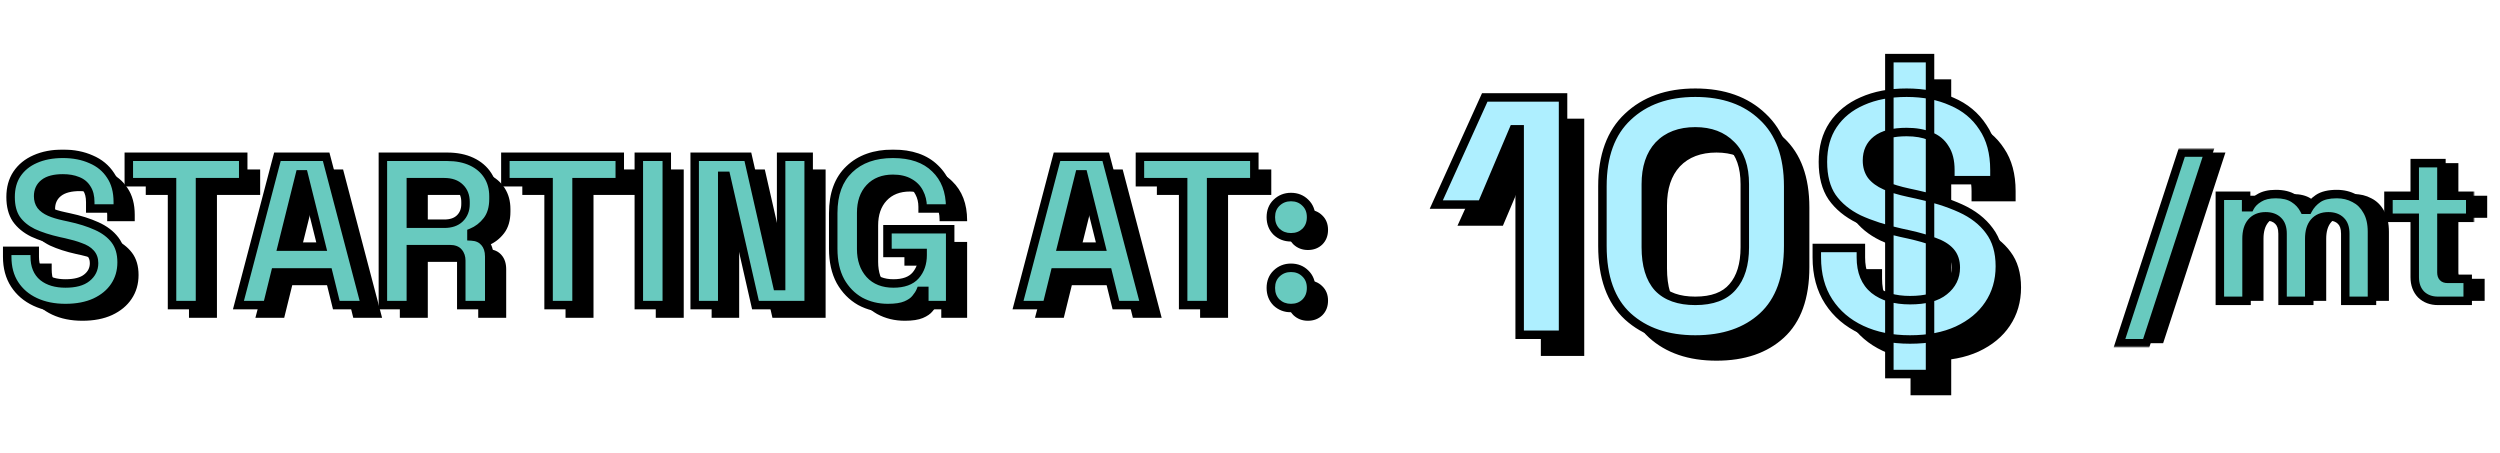 <svg width="472" height="85.6" viewBox="0 0 590 107" fill="none" xmlns="http://www.w3.org/2000/svg">
<path d="M363.64 84V35.52H362.2L354.68 53.28H343.96L355.4 28H373.88V84H363.64ZM405.092 85.12C398.479 85.12 393.172 83.307 389.172 79.68C385.172 76 383.172 70.453 383.172 63.04V48.96C383.172 41.76 385.172 36.293 389.172 32.56C393.172 28.773 398.479 26.88 405.092 26.88C411.759 26.88 417.065 28.773 421.012 32.56C425.012 36.293 427.012 41.76 427.012 48.96V63.04C427.012 70.453 425.012 76 421.012 79.68C417.065 83.307 411.759 85.12 405.092 85.12ZM405.092 76C409.092 76 412.025 74.907 413.892 72.72C415.812 70.533 416.772 67.413 416.772 63.36V48.48C416.772 44.373 415.705 41.28 413.572 39.2C411.492 37.067 408.665 36 405.092 36C401.412 36 398.532 37.093 396.452 39.28C394.425 41.467 393.412 44.533 393.412 48.48V63.36C393.412 67.573 394.372 70.747 396.292 72.88C398.265 74.96 401.199 76 405.092 76ZM455.767 85.12C451.447 85.12 447.634 84.347 444.327 82.8C441.02 81.253 438.434 79.04 436.567 76.16C434.7 73.28 433.767 69.813 433.767 65.76V63.52H444.167V65.76C444.167 69.12 445.207 71.653 447.287 73.36C449.367 75.013 452.194 75.84 455.767 75.84C459.394 75.84 462.087 75.12 463.847 73.68C465.66 72.24 466.567 70.4 466.567 68.16C466.567 66.613 466.14 65.36 465.287 64.4C464.434 63.44 463.18 62.667 461.527 62.08C459.874 61.44 457.847 60.853 455.447 60.32L453.607 59.92C449.767 59.067 446.46 58 443.687 56.72C440.967 55.387 438.86 53.653 437.367 51.52C435.927 49.387 435.207 46.613 435.207 43.2C435.207 39.787 436.007 36.88 437.607 34.48C439.26 32.027 441.554 30.16 444.487 28.88C447.474 27.547 450.967 26.88 454.967 26.88C458.967 26.88 462.514 27.573 465.607 28.96C468.754 30.293 471.207 32.32 472.967 35.04C474.78 37.707 475.687 41.067 475.687 45.12V47.52H465.287V45.12C465.287 42.987 464.86 41.28 464.007 40C463.207 38.667 462.034 37.707 460.487 37.12C458.94 36.48 457.1 36.16 454.967 36.16C451.767 36.16 449.394 36.773 447.847 38C446.354 39.173 445.607 40.8 445.607 42.88C445.607 44.267 445.954 45.44 446.647 46.4C447.394 47.36 448.487 48.16 449.927 48.8C451.367 49.44 453.207 50 455.447 50.48L457.287 50.88C461.287 51.733 464.754 52.827 467.687 54.16C470.62 55.493 472.887 57.253 474.487 59.44C476.14 61.627 476.967 64.427 476.967 67.84C476.967 71.253 476.087 74.267 474.327 76.88C472.62 79.44 470.167 81.467 466.967 82.96C463.82 84.4 460.087 85.12 455.767 85.12ZM450.887 93.28V18.72H460.487V93.28H450.887Z" fill="black"/>
<mask id="path-2-outside-1_52_8" maskUnits="userSpaceOnUse" x="337" y="12" width="136" height="78" fill="black">
<rect fill="white" x="337" y="12" width="136" height="78"/>
<path d="M358.64 79V30.52H357.2L349.68 48.28H338.96L350.4 23H368.88V79H358.64ZM400.092 80.12C393.479 80.12 388.172 78.307 384.172 74.68C380.172 71 378.172 65.453 378.172 58.04V43.96C378.172 36.76 380.172 31.293 384.172 27.56C388.172 23.773 393.479 21.88 400.092 21.88C406.759 21.88 412.065 23.773 416.012 27.56C420.012 31.293 422.012 36.76 422.012 43.96V58.04C422.012 65.453 420.012 71 416.012 74.68C412.065 78.307 406.759 80.12 400.092 80.12ZM400.092 71C404.092 71 407.025 69.907 408.892 67.72C410.812 65.533 411.772 62.413 411.772 58.36V43.48C411.772 39.373 410.705 36.28 408.572 34.2C406.492 32.067 403.665 31 400.092 31C396.412 31 393.532 32.093 391.452 34.28C389.425 36.467 388.412 39.533 388.412 43.48V58.36C388.412 62.573 389.372 65.747 391.292 67.88C393.265 69.96 396.199 71 400.092 71ZM450.767 80.12C446.447 80.12 442.634 79.347 439.327 77.8C436.02 76.253 433.434 74.04 431.567 71.16C429.7 68.28 428.767 64.813 428.767 60.76V58.52H439.167V60.76C439.167 64.12 440.207 66.653 442.287 68.36C444.367 70.013 447.194 70.84 450.767 70.84C454.394 70.84 457.087 70.12 458.847 68.68C460.66 67.24 461.567 65.4 461.567 63.16C461.567 61.613 461.14 60.36 460.287 59.4C459.434 58.44 458.18 57.667 456.527 57.08C454.874 56.44 452.847 55.853 450.447 55.32L448.607 54.92C444.767 54.067 441.46 53 438.687 51.72C435.967 50.387 433.86 48.653 432.367 46.52C430.927 44.387 430.207 41.613 430.207 38.2C430.207 34.787 431.007 31.88 432.607 29.48C434.26 27.027 436.554 25.16 439.487 23.88C442.474 22.547 445.967 21.88 449.967 21.88C453.967 21.88 457.514 22.573 460.607 23.96C463.754 25.293 466.207 27.32 467.967 30.04C469.78 32.707 470.687 36.067 470.687 40.12V42.52H460.287V40.12C460.287 37.987 459.86 36.28 459.007 35C458.207 33.667 457.034 32.707 455.487 32.12C453.94 31.48 452.1 31.16 449.967 31.16C446.767 31.16 444.394 31.773 442.847 33C441.354 34.173 440.607 35.8 440.607 37.88C440.607 39.267 440.954 40.44 441.647 41.4C442.394 42.36 443.487 43.16 444.927 43.8C446.367 44.44 448.207 45 450.447 45.48L452.287 45.88C456.287 46.733 459.754 47.827 462.687 49.16C465.62 50.493 467.887 52.253 469.487 54.44C471.14 56.627 471.967 59.427 471.967 62.84C471.967 66.253 471.087 69.267 469.327 71.88C467.62 74.44 465.167 76.467 461.967 77.96C458.82 79.4 455.087 80.12 450.767 80.12ZM445.887 88.28V13.72H455.487V88.28H445.887Z"/>
</mask>
<path d="M358.64 79V30.52H357.2L349.68 48.28H338.96L350.4 23H368.88V79H358.64ZM400.092 80.12C393.479 80.12 388.172 78.307 384.172 74.68C380.172 71 378.172 65.453 378.172 58.04V43.96C378.172 36.76 380.172 31.293 384.172 27.56C388.172 23.773 393.479 21.88 400.092 21.88C406.759 21.88 412.065 23.773 416.012 27.56C420.012 31.293 422.012 36.76 422.012 43.96V58.04C422.012 65.453 420.012 71 416.012 74.68C412.065 78.307 406.759 80.12 400.092 80.12ZM400.092 71C404.092 71 407.025 69.907 408.892 67.72C410.812 65.533 411.772 62.413 411.772 58.36V43.48C411.772 39.373 410.705 36.28 408.572 34.2C406.492 32.067 403.665 31 400.092 31C396.412 31 393.532 32.093 391.452 34.28C389.425 36.467 388.412 39.533 388.412 43.48V58.36C388.412 62.573 389.372 65.747 391.292 67.88C393.265 69.96 396.199 71 400.092 71ZM450.767 80.12C446.447 80.12 442.634 79.347 439.327 77.8C436.02 76.253 433.434 74.04 431.567 71.16C429.7 68.28 428.767 64.813 428.767 60.76V58.52H439.167V60.76C439.167 64.12 440.207 66.653 442.287 68.36C444.367 70.013 447.194 70.84 450.767 70.84C454.394 70.84 457.087 70.12 458.847 68.68C460.66 67.24 461.567 65.4 461.567 63.16C461.567 61.613 461.14 60.36 460.287 59.4C459.434 58.44 458.18 57.667 456.527 57.08C454.874 56.44 452.847 55.853 450.447 55.32L448.607 54.92C444.767 54.067 441.46 53 438.687 51.72C435.967 50.387 433.86 48.653 432.367 46.52C430.927 44.387 430.207 41.613 430.207 38.2C430.207 34.787 431.007 31.88 432.607 29.48C434.26 27.027 436.554 25.16 439.487 23.88C442.474 22.547 445.967 21.88 449.967 21.88C453.967 21.88 457.514 22.573 460.607 23.96C463.754 25.293 466.207 27.32 467.967 30.04C469.78 32.707 470.687 36.067 470.687 40.12V42.52H460.287V40.12C460.287 37.987 459.86 36.28 459.007 35C458.207 33.667 457.034 32.707 455.487 32.12C453.94 31.48 452.1 31.16 449.967 31.16C446.767 31.16 444.394 31.773 442.847 33C441.354 34.173 440.607 35.8 440.607 37.88C440.607 39.267 440.954 40.44 441.647 41.4C442.394 42.36 443.487 43.16 444.927 43.8C446.367 44.44 448.207 45 450.447 45.48L452.287 45.88C456.287 46.733 459.754 47.827 462.687 49.16C465.62 50.493 467.887 52.253 469.487 54.44C471.14 56.627 471.967 59.427 471.967 62.84C471.967 66.253 471.087 69.267 469.327 71.88C467.62 74.44 465.167 76.467 461.967 77.96C458.82 79.4 455.087 80.12 450.767 80.12ZM445.887 88.28V13.72H455.487V88.28H445.887Z" fill="#AEEFFF"/>
<path d="M358.64 79H357.64V80H358.64V79ZM358.64 30.52H359.64V29.52H358.64V30.52ZM357.2 30.52V29.52H356.537L356.279 30.13L357.2 30.52ZM349.68 48.28V49.28H350.343L350.601 48.67L349.68 48.28ZM338.96 48.28L338.049 47.868L337.41 49.28H338.96V48.28ZM350.4 23V22H349.755L349.489 22.588L350.4 23ZM368.88 23H369.88V22H368.88V23ZM368.88 79V80H369.88V79H368.88ZM359.64 79V30.52H357.64V79H359.64ZM358.64 29.52H357.2V31.52H358.64V29.52ZM356.279 30.13L348.759 47.89L350.601 48.67L358.121 30.91L356.279 30.13ZM349.68 47.28H338.96V49.28H349.68V47.28ZM339.871 48.692L351.311 23.412L349.489 22.588L338.049 47.868L339.871 48.692ZM350.4 24H368.88V22H350.4V24ZM367.88 23V79H369.88V23H367.88ZM368.88 78H358.64V80H368.88V78ZM384.172 74.68L383.495 75.416L383.5 75.421L384.172 74.68ZM384.172 27.56L384.854 28.291L384.859 28.286L384.172 27.56ZM416.012 27.56L415.319 28.282L415.33 28.291L416.012 27.56ZM416.012 74.68L416.689 75.416L416.689 75.416L416.012 74.68ZM408.892 67.72L408.14 67.06L408.131 67.071L408.892 67.72ZM408.572 34.2L407.856 34.898L407.865 34.907L407.874 34.916L408.572 34.2ZM391.452 34.28L390.727 33.591L390.718 33.6L391.452 34.28ZM391.292 67.88L390.549 68.549L390.557 68.559L390.566 68.568L391.292 67.88ZM400.092 79.12C393.668 79.12 388.62 77.364 384.844 73.939L383.5 75.421C387.723 79.25 393.289 81.12 400.092 81.12V79.12ZM384.849 73.944C381.121 70.515 379.172 65.279 379.172 58.04H377.172C377.172 65.627 379.222 71.485 383.495 75.416L384.849 73.944ZM379.172 58.04V43.96H377.172V58.04H379.172ZM379.172 43.96C379.172 36.945 381.115 31.781 384.854 28.291L383.49 26.829C379.228 30.806 377.172 36.575 377.172 43.96H379.172ZM384.859 28.286C388.638 24.709 393.68 22.88 400.092 22.88V20.88C393.277 20.88 387.706 22.837 383.484 26.834L384.859 28.286ZM400.092 22.88C406.56 22.88 411.598 24.711 415.32 28.282L416.704 26.838C412.532 22.836 406.957 20.88 400.092 20.88V22.88ZM415.33 28.291C419.068 31.781 421.012 36.945 421.012 43.96H423.012C423.012 36.575 420.955 30.806 416.694 26.829L415.33 28.291ZM421.012 43.96V58.04H423.012V43.96H421.012ZM421.012 58.04C421.012 65.279 419.062 70.515 415.335 73.944L416.689 75.416C420.961 71.485 423.012 65.627 423.012 58.04H421.012ZM415.335 73.944C411.615 77.362 406.572 79.12 400.092 79.12V81.12C406.945 81.12 412.515 79.251 416.689 75.416L415.335 73.944ZM400.092 72C404.265 72 407.53 70.856 409.652 68.369L408.131 67.071C406.521 68.958 403.919 70 400.092 70V72ZM409.643 68.38C411.777 65.95 412.772 62.561 412.772 58.36H410.772C410.772 62.266 409.847 65.117 408.14 67.06L409.643 68.38ZM412.772 58.36V43.48H410.772V58.36H412.772ZM412.772 43.48C412.772 39.208 411.66 35.814 409.27 33.484L407.874 34.916C409.75 36.746 410.772 39.538 410.772 43.48H412.772ZM409.288 33.502C406.983 31.138 403.877 30 400.092 30V32C403.453 32 406.001 32.996 407.856 34.898L409.288 33.502ZM400.092 30C396.202 30 393.036 31.163 390.727 33.591L392.176 34.969C394.027 33.023 396.621 32 400.092 32V30ZM390.718 33.6C388.471 36.025 387.412 39.365 387.412 43.48H389.412C389.412 39.702 390.379 36.908 392.185 34.96L390.718 33.6ZM387.412 43.48V58.36H389.412V43.48H387.412ZM387.412 58.36C387.412 62.707 388.401 66.162 390.549 68.549L392.035 67.211C390.343 65.331 389.412 62.44 389.412 58.36H387.412ZM390.566 68.568C392.789 70.911 396.026 72 400.092 72V70C396.371 70 393.742 69.009 392.017 67.192L390.566 68.568ZM439.327 77.8L438.903 78.706L438.903 78.706L439.327 77.8ZM431.567 71.16L432.406 70.616L432.406 70.616L431.567 71.16ZM428.767 58.52V57.52H427.767V58.52H428.767ZM439.167 58.52H440.167V57.52H439.167V58.52ZM442.287 68.36L441.653 69.133L441.659 69.138L441.665 69.143L442.287 68.36ZM458.847 68.68L458.225 67.897L458.219 67.901L458.214 67.906L458.847 68.68ZM460.287 59.4L459.539 60.064L459.539 60.064L460.287 59.4ZM456.527 57.08L456.166 58.013L456.179 58.018L456.192 58.022L456.527 57.08ZM450.447 55.32L450.664 54.344L450.659 54.343L450.447 55.32ZM448.607 54.92L448.39 55.896L448.394 55.897L448.607 54.92ZM438.687 51.72L438.247 52.618L438.257 52.623L438.268 52.628L438.687 51.72ZM432.367 46.52L431.538 47.08L431.543 47.087L431.548 47.093L432.367 46.52ZM432.607 29.48L431.778 28.921L431.775 28.925L432.607 29.48ZM439.487 23.88L439.887 24.797L439.895 24.793L439.487 23.88ZM460.607 23.96L460.198 24.872L460.207 24.877L460.217 24.881L460.607 23.96ZM467.967 30.04L467.127 30.583L467.134 30.593L467.14 30.602L467.967 30.04ZM470.687 42.52V43.52H471.687V42.52H470.687ZM460.287 42.52H459.287V43.52H460.287V42.52ZM459.007 35L458.149 35.514L458.162 35.535L458.175 35.555L459.007 35ZM455.487 32.12L455.105 33.044L455.118 33.05L455.132 33.055L455.487 32.12ZM442.847 33L443.465 33.786L443.468 33.783L442.847 33ZM441.647 41.4L440.836 41.986L440.847 42L440.858 42.014L441.647 41.4ZM444.927 43.8L445.333 42.886L445.333 42.886L444.927 43.8ZM450.447 45.48L450.659 44.503L450.656 44.502L450.447 45.48ZM452.287 45.88L452.074 46.857L452.078 46.858L452.287 45.88ZM462.687 49.16L463.101 48.25L463.101 48.25L462.687 49.16ZM469.487 54.44L468.68 55.031L468.684 55.037L468.689 55.043L469.487 54.44ZM469.327 71.88L468.497 71.321L468.495 71.325L469.327 71.88ZM461.967 77.96L462.383 78.869L462.39 78.866L461.967 77.96ZM445.887 88.28H444.887V89.28H445.887V88.28ZM445.887 13.72V12.72H444.887V13.72H445.887ZM455.487 13.72H456.487V12.72H455.487V13.72ZM455.487 88.28V89.28H456.487V88.28H455.487ZM450.767 79.12C446.567 79.12 442.902 78.368 439.751 76.894L438.903 78.706C442.365 80.325 446.327 81.12 450.767 81.12V79.12ZM439.751 76.894C436.602 75.422 434.164 73.329 432.406 70.616L430.728 71.704C432.703 74.751 435.438 77.085 438.903 78.706L439.751 76.894ZM432.406 70.616C430.662 67.925 429.767 64.656 429.767 60.76H427.767C427.767 64.971 428.738 68.635 430.728 71.704L432.406 70.616ZM429.767 60.76V58.52H427.767V60.76H429.767ZM428.767 59.52H439.167V57.52H428.767V59.52ZM438.167 58.52V60.76H440.167V58.52H438.167ZM438.167 60.76C438.167 64.338 439.285 67.19 441.653 69.133L442.921 67.587C441.129 66.116 440.167 63.902 440.167 60.76H438.167ZM441.665 69.143C443.974 70.978 447.045 71.84 450.767 71.84V69.84C447.342 69.84 444.76 69.048 442.909 67.577L441.665 69.143ZM450.767 71.84C454.496 71.84 457.462 71.105 459.48 69.454L458.214 67.906C456.711 69.135 454.291 69.84 450.767 69.84V71.84ZM459.469 69.463C461.512 67.841 462.567 65.717 462.567 63.16H460.567C460.567 65.083 459.809 66.639 458.225 67.897L459.469 69.463ZM462.567 63.16C462.567 61.421 462.082 59.914 461.034 58.736L459.539 60.064C460.198 60.806 460.567 61.806 460.567 63.16H462.567ZM461.034 58.736C460.035 57.612 458.618 56.761 456.861 56.138L456.192 58.022C457.742 58.572 458.832 59.268 459.539 60.064L461.034 58.736ZM456.888 56.147C455.174 55.484 453.096 54.884 450.664 54.344L450.23 56.296C452.598 56.822 454.573 57.396 456.166 58.013L456.888 56.147ZM450.659 54.343L448.819 53.943L448.394 55.897L450.234 56.297L450.659 54.343ZM448.824 53.944C445.035 53.102 441.799 52.055 439.106 50.812L438.268 52.628C441.121 53.945 444.499 55.032 448.39 55.896L448.824 53.944ZM439.127 50.822C436.534 49.551 434.568 47.92 433.186 45.947L431.548 47.093C433.153 49.386 435.4 51.222 438.247 52.618L439.127 50.822ZM433.196 45.961C431.898 44.038 431.207 41.478 431.207 38.2H429.207C429.207 41.749 429.955 44.735 431.538 47.08L433.196 45.961ZM431.207 38.2C431.207 34.947 431.967 32.242 433.439 30.035L431.775 28.925C430.046 31.518 429.207 34.626 429.207 38.2H431.207ZM433.436 30.039C434.975 27.756 437.113 26.007 439.887 24.797L439.087 22.963C435.994 24.313 433.546 26.297 431.778 28.921L433.436 30.039ZM439.895 24.793C442.728 23.528 446.077 22.88 449.967 22.88V20.88C445.857 20.88 442.219 21.565 439.079 22.967L439.895 24.793ZM449.967 22.88C453.851 22.88 457.254 23.553 460.198 24.872L461.016 23.047C457.773 21.594 454.083 20.88 449.967 20.88V22.88ZM460.217 24.881C463.19 26.141 465.482 28.041 467.127 30.583L468.806 29.497C466.932 26.599 464.317 24.446 460.997 23.039L460.217 24.881ZM467.14 30.602C468.815 33.065 469.687 36.216 469.687 40.12H471.687C471.687 35.918 470.746 32.348 468.794 29.478L467.14 30.602ZM469.687 40.12V42.52H471.687V40.12H469.687ZM470.687 41.52H460.287V43.52H470.687V41.52ZM461.287 42.52V40.12H459.287V42.52H461.287ZM461.287 40.12C461.287 37.863 460.837 35.942 459.839 34.445L458.175 35.555C458.884 36.618 459.287 38.11 459.287 40.12H461.287ZM459.864 34.486C458.941 32.947 457.584 31.846 455.842 31.185L455.132 33.055C456.483 33.567 457.473 34.387 458.149 35.514L459.864 34.486ZM455.869 31.196C454.173 30.494 452.197 30.16 449.967 30.16V32.16C452.004 32.16 453.707 32.466 455.105 33.044L455.869 31.196ZM449.967 30.16C446.671 30.16 444.029 30.786 442.225 32.217L443.468 33.783C444.758 32.761 446.863 32.16 449.967 32.16V30.16ZM442.229 32.214C440.469 33.596 439.607 35.527 439.607 37.88H441.607C441.607 36.073 442.238 34.75 443.465 33.786L442.229 32.214ZM439.607 37.88C439.607 39.44 440 40.827 440.836 41.986L442.458 40.815C441.907 40.053 441.607 39.093 441.607 37.88H439.607ZM440.858 42.014C441.731 43.137 442.973 44.026 444.521 44.714L445.333 42.886C444 42.294 443.056 41.583 442.436 40.786L440.858 42.014ZM444.521 44.714C446.045 45.391 447.957 45.969 450.237 46.458L450.656 44.502C448.456 44.031 446.689 43.489 445.333 42.886L444.521 44.714ZM450.234 46.457L452.074 46.857L452.499 44.903L450.659 44.503L450.234 46.457ZM452.078 46.858C456.026 47.7 459.42 48.774 462.273 50.07L463.101 48.25C460.087 46.88 456.548 45.767 452.496 44.902L452.078 46.858ZM462.273 50.07C465.08 51.346 467.199 53.007 468.68 55.031L470.294 53.849C468.575 51.5 466.161 49.641 463.101 48.25L462.273 50.07ZM468.689 55.043C470.182 57.017 470.967 59.59 470.967 62.84H472.967C472.967 59.263 472.099 56.236 470.285 53.837L468.689 55.043ZM470.967 62.84C470.967 66.072 470.137 68.887 468.497 71.321L470.156 72.439C472.037 69.646 472.967 66.435 472.967 62.84H470.967ZM468.495 71.325C466.904 73.711 464.603 75.626 461.544 77.054L462.39 78.866C465.731 77.307 468.336 75.169 470.159 72.435L468.495 71.325ZM461.551 77.051C458.563 78.418 454.978 79.12 450.767 79.12V81.12C455.196 81.12 459.078 80.382 462.383 78.869L461.551 77.051ZM446.887 88.28V13.72H444.887V88.28H446.887ZM445.887 14.72H455.487V12.72H445.887V14.72ZM454.487 13.72V88.28H456.487V13.72H454.487ZM455.487 87.28H445.887V89.28H455.487V87.28Z" fill="black" mask="url(#path-2-outside-1_52_8)"/>
<path d="M19.45 75.7C16.75 75.7 14.367 75.217 12.3 74.25C10.233 73.283 8.617 71.9 7.45 70.1C6.283 68.3 5.7 66.133 5.7 63.6V62.2H12.2V63.6C12.2 65.7 12.85 67.283 14.15 68.35C15.45 69.383 17.217 69.9 19.45 69.9C21.717 69.9 23.4 69.45 24.5 68.55C25.633 67.65 26.2 66.5 26.2 65.1C26.2 64.133 25.917 63.35 25.35 62.75C24.817 62.15 24.017 61.667 22.95 61.3C21.917 60.9 20.65 60.533 19.15 60.2L18 59.95C15.6 59.417 13.533 58.75 11.8 57.95C10.1 57.117 8.783 56.033 7.85 54.7C6.95 53.367 6.5 51.633 6.5 49.5C6.5 47.367 7 45.55 8 44.05C9.033 42.517 10.467 41.35 12.3 40.55C14.167 39.717 16.35 39.3 18.85 39.3C21.35 39.3 23.567 39.733 25.5 40.6C27.467 41.433 29 42.7 30.1 44.4C31.233 46.067 31.8 48.167 31.8 50.7V52.2H25.3V50.7C25.3 49.367 25.033 48.3 24.5 47.5C24 46.667 23.267 46.067 22.3 45.7C21.333 45.3 20.183 45.1 18.85 45.1C16.85 45.1 15.367 45.483 14.4 46.25C13.467 46.983 13 48 13 49.3C13 50.167 13.217 50.9 13.65 51.5C14.117 52.1 14.8 52.6 15.7 53C16.6 53.4 17.75 53.75 19.15 54.05L20.3 54.3C22.8 54.833 24.967 55.517 26.8 56.35C28.667 57.183 30.117 58.283 31.15 59.65C32.183 61.017 32.7 62.767 32.7 64.9C32.7 67.033 32.15 68.917 31.05 70.55C29.983 72.15 28.45 73.417 26.45 74.35C24.483 75.25 22.15 75.7 19.45 75.7ZM44.599 75V46H34.399V40H61.399V46H51.199V75H44.599ZM60.271 75L69.471 40H80.971L90.171 75H83.371L81.471 67.3H68.971L67.071 75H60.271ZM70.521 61.2H79.921L75.671 44.15H74.771L70.521 61.2ZM94.361 75V40H109.561C111.761 40 113.677 40.383 115.311 41.15C116.944 41.917 118.211 43 119.111 44.4C120.011 45.8 120.461 47.45 120.461 49.35V49.95C120.461 52.05 119.961 53.75 118.961 55.05C117.961 56.35 116.727 57.3 115.261 57.9V58.8C116.594 58.867 117.627 59.333 118.361 60.2C119.094 61.033 119.461 62.15 119.461 63.55V75H112.861V64.5C112.861 63.7 112.644 63.05 112.211 62.55C111.811 62.05 111.127 61.8 110.161 61.8H100.961V75H94.361ZM100.961 55.8H108.861C110.427 55.8 111.644 55.383 112.511 54.55C113.411 53.683 113.861 52.55 113.861 51.15V50.65C113.861 49.25 113.427 48.133 112.561 47.3C111.694 46.433 110.461 46 108.861 46H100.961V55.8ZM133.466 75V46H123.266V40H150.266V46H140.066V75H133.466ZM154.761 75V40H161.361V75H154.761ZM167.945 75V40H180.495L187.445 70.5H188.345V40H194.845V75H182.295L175.345 44.5H174.445V75H167.945ZM213.541 75.7C211.141 75.7 208.957 75.167 206.991 74.1C205.057 73 203.507 71.417 202.341 69.35C201.207 67.25 200.641 64.7 200.641 61.7V53.3C200.641 48.8 201.907 45.35 204.441 42.95C206.974 40.517 210.407 39.3 214.741 39.3C219.041 39.3 222.357 40.45 224.691 42.75C227.057 45.017 228.241 48.1 228.241 52V52.2H221.741V51.8C221.741 50.567 221.474 49.45 220.941 48.45C220.441 47.45 219.674 46.667 218.641 46.1C217.607 45.5 216.307 45.2 214.741 45.2C212.407 45.2 210.574 45.917 209.241 47.35C207.907 48.783 207.241 50.733 207.241 53.2V61.8C207.241 64.233 207.907 66.2 209.241 67.7C210.574 69.167 212.441 69.9 214.841 69.9C217.241 69.9 218.991 69.267 220.091 68C221.191 66.733 221.741 65.133 221.741 63.2V62.7H213.441V57.1H228.241V75H222.141V71.65H221.241C221.007 72.217 220.624 72.817 220.091 73.45C219.591 74.083 218.824 74.617 217.791 75.05C216.757 75.483 215.341 75.7 213.541 75.7ZM244.255 75L253.455 40H264.955L274.155 75H267.355L265.455 67.3H252.955L251.055 75H244.255ZM254.505 61.2H263.905L259.655 44.15H258.755L254.505 61.2ZM283.222 75V46H273.022V40H300.022V46H289.822V75H283.222ZM308.667 75.7C307.333 75.7 306.2 75.267 305.267 74.4C304.367 73.5 303.917 72.35 303.917 70.95C303.917 69.55 304.367 68.417 305.267 67.55C306.2 66.65 307.333 66.2 308.667 66.2C310.033 66.2 311.167 66.65 312.067 67.55C312.967 68.417 313.417 69.55 313.417 70.95C313.417 72.35 312.967 73.5 312.067 74.4C311.167 75.267 310.033 75.7 308.667 75.7ZM308.667 59C307.333 59 306.2 58.567 305.267 57.7C304.367 56.8 303.917 55.65 303.917 54.25C303.917 52.85 304.367 51.717 305.267 50.85C306.2 49.95 307.333 49.5 308.667 49.5C310.033 49.5 311.167 49.95 312.067 50.85C312.967 51.717 313.417 52.85 313.417 54.25C313.417 55.65 312.967 56.8 312.067 57.7C311.167 58.567 310.033 59 308.667 59Z" fill="black"/>
<mask id="path-5-outside-2_52_8" maskUnits="userSpaceOnUse" x="0" y="35" width="311" height="39" fill="black">
<rect fill="white" y="35" width="311" height="39"/>
<path d="M15.45 72.7C12.75 72.7 10.367 72.217 8.3 71.25C6.233 70.283 4.617 68.9 3.45 67.1C2.283 65.3 1.7 63.133 1.7 60.6V59.2H8.2V60.6C8.2 62.7 8.85 64.283 10.15 65.35C11.45 66.383 13.217 66.9 15.45 66.9C17.717 66.9 19.4 66.45 20.5 65.55C21.633 64.65 22.2 63.5 22.2 62.1C22.2 61.133 21.917 60.35 21.35 59.75C20.817 59.15 20.017 58.667 18.95 58.3C17.917 57.9 16.65 57.533 15.15 57.2L14 56.95C11.6 56.417 9.533 55.75 7.8 54.95C6.1 54.117 4.783 53.033 3.85 51.7C2.95 50.367 2.5 48.633 2.5 46.5C2.5 44.367 3 42.55 4 41.05C5.033 39.517 6.467 38.35 8.3 37.55C10.167 36.717 12.35 36.3 14.85 36.3C17.35 36.3 19.567 36.733 21.5 37.6C23.467 38.433 25 39.7 26.1 41.4C27.233 43.067 27.8 45.167 27.8 47.7V49.2H21.3V47.7C21.3 46.367 21.033 45.3 20.5 44.5C20 43.667 19.267 43.067 18.3 42.7C17.333 42.3 16.183 42.1 14.85 42.1C12.85 42.1 11.367 42.483 10.4 43.25C9.467 43.983 9 45 9 46.3C9 47.167 9.217 47.9 9.65 48.5C10.117 49.1 10.8 49.6 11.7 50C12.6 50.4 13.75 50.75 15.15 51.05L16.3 51.3C18.8 51.833 20.967 52.517 22.8 53.35C24.667 54.183 26.117 55.283 27.15 56.65C28.183 58.017 28.7 59.767 28.7 61.9C28.7 64.033 28.15 65.917 27.05 67.55C25.983 69.15 24.45 70.417 22.45 71.35C20.483 72.25 18.15 72.7 15.45 72.7ZM40.599 72V43H30.399V37H57.399V43H47.199V72H40.599ZM56.271 72L65.471 37H76.971L86.171 72H79.371L77.471 64.3H64.971L63.071 72H56.271ZM66.521 58.2H75.921L71.671 41.15H70.771L66.521 58.2ZM90.361 72V37H105.561C107.761 37 109.677 37.383 111.311 38.15C112.944 38.917 114.211 40 115.111 41.4C116.011 42.8 116.461 44.45 116.461 46.35V46.95C116.461 49.05 115.961 50.75 114.961 52.05C113.961 53.35 112.727 54.3 111.261 54.9V55.8C112.594 55.867 113.627 56.333 114.361 57.2C115.094 58.033 115.461 59.15 115.461 60.55V72H108.861V61.5C108.861 60.7 108.644 60.05 108.211 59.55C107.811 59.05 107.127 58.8 106.161 58.8H96.96V72H90.361ZM96.96 52.8H104.861C106.427 52.8 107.644 52.383 108.511 51.55C109.411 50.683 109.861 49.55 109.861 48.15V47.65C109.861 46.25 109.427 45.133 108.561 44.3C107.694 43.433 106.461 43 104.861 43H96.96V52.8ZM129.466 72V43H119.266V37H146.266V43H136.066V72H129.466ZM150.761 72V37H157.361V72H150.761ZM163.945 72V37H176.495L183.445 67.5H184.345V37H190.845V72H178.295L171.345 41.5H170.445V72H163.945ZM209.541 72.7C207.141 72.7 204.957 72.167 202.991 71.1C201.057 70 199.507 68.417 198.341 66.35C197.207 64.25 196.641 61.7 196.641 58.7V50.3C196.641 45.8 197.907 42.35 200.441 39.95C202.974 37.517 206.407 36.3 210.741 36.3C215.041 36.3 218.357 37.45 220.691 39.75C223.057 42.017 224.241 45.1 224.241 49V49.2H217.741V48.8C217.741 47.567 217.474 46.45 216.941 45.45C216.441 44.45 215.674 43.667 214.641 43.1C213.607 42.5 212.307 42.2 210.741 42.2C208.407 42.2 206.574 42.917 205.241 44.35C203.907 45.783 203.241 47.733 203.241 50.2V58.8C203.241 61.233 203.907 63.2 205.241 64.7C206.574 66.167 208.441 66.9 210.841 66.9C213.241 66.9 214.991 66.267 216.091 65C217.191 63.733 217.741 62.133 217.741 60.2V59.7H209.441V54.1H224.241V72H218.141V68.65H217.241C217.007 69.217 216.624 69.817 216.091 70.45C215.591 71.083 214.824 71.617 213.791 72.05C212.757 72.483 211.341 72.7 209.541 72.7ZM240.255 72L249.455 37H260.955L270.155 72H263.355L261.455 64.3H248.955L247.055 72H240.255ZM250.505 58.2H259.905L255.655 41.15H254.755L250.505 58.2ZM279.222 72V43H269.022V37H296.022V43H285.822V72H279.222ZM304.667 72.7C303.333 72.7 302.2 72.267 301.267 71.4C300.367 70.5 299.917 69.35 299.917 67.95C299.917 66.55 300.367 65.417 301.267 64.55C302.2 63.65 303.333 63.2 304.667 63.2C306.033 63.2 307.167 63.65 308.067 64.55C308.967 65.417 309.417 66.55 309.417 67.95C309.417 69.35 308.967 70.5 308.067 71.4C307.167 72.267 306.033 72.7 304.667 72.7ZM304.667 56C303.333 56 302.2 55.567 301.267 54.7C300.367 53.8 299.917 52.65 299.917 51.25C299.917 49.85 300.367 48.717 301.267 47.85C302.2 46.95 303.333 46.5 304.667 46.5C306.033 46.5 307.167 46.95 308.067 47.85C308.967 48.717 309.417 49.85 309.417 51.25C309.417 52.65 308.967 53.8 308.067 54.7C307.167 55.567 306.033 56 304.667 56Z"/>
</mask>
<path d="M15.45 72.7C12.75 72.7 10.367 72.217 8.3 71.25C6.233 70.283 4.617 68.9 3.45 67.1C2.283 65.3 1.7 63.133 1.7 60.6V59.2H8.2V60.6C8.2 62.7 8.85 64.283 10.15 65.35C11.45 66.383 13.217 66.9 15.45 66.9C17.717 66.9 19.4 66.45 20.5 65.55C21.633 64.65 22.2 63.5 22.2 62.1C22.2 61.133 21.917 60.35 21.35 59.75C20.817 59.15 20.017 58.667 18.95 58.3C17.917 57.9 16.65 57.533 15.15 57.2L14 56.95C11.6 56.417 9.533 55.75 7.8 54.95C6.1 54.117 4.783 53.033 3.85 51.7C2.95 50.367 2.5 48.633 2.5 46.5C2.5 44.367 3 42.55 4 41.05C5.033 39.517 6.467 38.35 8.3 37.55C10.167 36.717 12.35 36.3 14.85 36.3C17.35 36.3 19.567 36.733 21.5 37.6C23.467 38.433 25 39.7 26.1 41.4C27.233 43.067 27.8 45.167 27.8 47.7V49.2H21.3V47.7C21.3 46.367 21.033 45.3 20.5 44.5C20 43.667 19.267 43.067 18.3 42.7C17.333 42.3 16.183 42.1 14.85 42.1C12.85 42.1 11.367 42.483 10.4 43.25C9.467 43.983 9 45 9 46.3C9 47.167 9.217 47.9 9.65 48.5C10.117 49.1 10.8 49.6 11.7 50C12.6 50.4 13.75 50.75 15.15 51.05L16.3 51.3C18.8 51.833 20.967 52.517 22.8 53.35C24.667 54.183 26.117 55.283 27.15 56.65C28.183 58.017 28.7 59.767 28.7 61.9C28.7 64.033 28.15 65.917 27.05 67.55C25.983 69.15 24.45 70.417 22.45 71.35C20.483 72.25 18.15 72.7 15.45 72.7ZM40.599 72V43H30.399V37H57.399V43H47.199V72H40.599ZM56.271 72L65.471 37H76.971L86.171 72H79.371L77.471 64.3H64.971L63.071 72H56.271ZM66.521 58.2H75.921L71.671 41.15H70.771L66.521 58.2ZM90.361 72V37H105.561C107.761 37 109.677 37.383 111.311 38.15C112.944 38.917 114.211 40 115.111 41.4C116.011 42.8 116.461 44.45 116.461 46.35V46.95C116.461 49.05 115.961 50.75 114.961 52.05C113.961 53.35 112.727 54.3 111.261 54.9V55.8C112.594 55.867 113.627 56.333 114.361 57.2C115.094 58.033 115.461 59.15 115.461 60.55V72H108.861V61.5C108.861 60.7 108.644 60.05 108.211 59.55C107.811 59.05 107.127 58.8 106.161 58.8H96.96V72H90.361ZM96.96 52.8H104.861C106.427 52.8 107.644 52.383 108.511 51.55C109.411 50.683 109.861 49.55 109.861 48.15V47.65C109.861 46.25 109.427 45.133 108.561 44.3C107.694 43.433 106.461 43 104.861 43H96.96V52.8ZM129.466 72V43H119.266V37H146.266V43H136.066V72H129.466ZM150.761 72V37H157.361V72H150.761ZM163.945 72V37H176.495L183.445 67.5H184.345V37H190.845V72H178.295L171.345 41.5H170.445V72H163.945ZM209.541 72.7C207.141 72.7 204.957 72.167 202.991 71.1C201.057 70 199.507 68.417 198.341 66.35C197.207 64.25 196.641 61.7 196.641 58.7V50.3C196.641 45.8 197.907 42.35 200.441 39.95C202.974 37.517 206.407 36.3 210.741 36.3C215.041 36.3 218.357 37.45 220.691 39.75C223.057 42.017 224.241 45.1 224.241 49V49.2H217.741V48.8C217.741 47.567 217.474 46.45 216.941 45.45C216.441 44.45 215.674 43.667 214.641 43.1C213.607 42.5 212.307 42.2 210.741 42.2C208.407 42.2 206.574 42.917 205.241 44.35C203.907 45.783 203.241 47.733 203.241 50.2V58.8C203.241 61.233 203.907 63.2 205.241 64.7C206.574 66.167 208.441 66.9 210.841 66.9C213.241 66.9 214.991 66.267 216.091 65C217.191 63.733 217.741 62.133 217.741 60.2V59.7H209.441V54.1H224.241V72H218.141V68.65H217.241C217.007 69.217 216.624 69.817 216.091 70.45C215.591 71.083 214.824 71.617 213.791 72.05C212.757 72.483 211.341 72.7 209.541 72.7ZM240.255 72L249.455 37H260.955L270.155 72H263.355L261.455 64.3H248.955L247.055 72H240.255ZM250.505 58.2H259.905L255.655 41.15H254.755L250.505 58.2ZM279.222 72V43H269.022V37H296.022V43H285.822V72H279.222ZM304.667 72.7C303.333 72.7 302.2 72.267 301.267 71.4C300.367 70.5 299.917 69.35 299.917 67.95C299.917 66.55 300.367 65.417 301.267 64.55C302.2 63.65 303.333 63.2 304.667 63.2C306.033 63.2 307.167 63.65 308.067 64.55C308.967 65.417 309.417 66.55 309.417 67.95C309.417 69.35 308.967 70.5 308.067 71.4C307.167 72.267 306.033 72.7 304.667 72.7ZM304.667 56C303.333 56 302.2 55.567 301.267 54.7C300.367 53.8 299.917 52.65 299.917 51.25C299.917 49.85 300.367 48.717 301.267 47.85C302.2 46.95 303.333 46.5 304.667 46.5C306.033 46.5 307.167 46.95 308.067 47.85C308.967 48.717 309.417 49.85 309.417 51.25C309.417 52.65 308.967 53.8 308.067 54.7C307.167 55.567 306.033 56 304.667 56Z" fill="#68CABF"/>
<path d="M8.3 71.25L7.876 72.156L8.3 71.25ZM3.45 67.1L4.289 66.556L4.289 66.556L3.45 67.1ZM1.7 59.2V58.2H0.7V59.2H1.7ZM8.2 59.2H9.2V58.2H8.2V59.2ZM10.15 65.35L9.516 66.123L9.522 66.128L9.528 66.133L10.15 65.35ZM20.5 65.55L19.878 64.767L19.872 64.771L19.867 64.776L20.5 65.55ZM21.35 59.75L20.603 60.414L20.613 60.426L20.623 60.437L21.35 59.75ZM18.95 58.3L18.589 59.233L18.607 59.239L18.625 59.246L18.95 58.3ZM15.15 57.2L15.367 56.224L15.362 56.223L15.15 57.2ZM14 56.95L13.783 57.926L13.788 57.927L14 56.95ZM7.8 54.95L7.36 55.848L7.37 55.853L7.381 55.858L7.8 54.95ZM3.85 51.7L3.021 52.26L3.026 52.267L3.031 52.273L3.85 51.7ZM4 41.05L3.171 40.491L3.168 40.495L4 41.05ZM8.3 37.55L8.7 38.467L8.708 38.463L8.3 37.55ZM21.5 37.6L21.091 38.513L21.1 38.517L21.11 38.521L21.5 37.6ZM26.1 41.4L25.26 41.943L25.267 41.953L25.273 41.962L26.1 41.4ZM27.8 49.2V50.2H28.8V49.2H27.8ZM21.3 49.2H20.3V50.2H21.3V49.2ZM20.5 44.5L19.642 45.014L19.655 45.035L19.668 45.055L20.5 44.5ZM18.3 42.7L17.918 43.624L17.931 43.63L17.945 43.635L18.3 42.7ZM10.4 43.25L11.018 44.036L11.021 44.033L10.4 43.25ZM9.65 48.5L8.839 49.086L8.85 49.1L8.861 49.114L9.65 48.5ZM11.7 50L12.106 49.086L11.7 50ZM15.15 51.05L15.362 50.073L15.36 50.072L15.15 51.05ZM16.3 51.3L16.088 52.277L16.091 52.278L16.3 51.3ZM22.8 53.35L22.386 54.26L22.392 54.263L22.8 53.35ZM27.15 56.65L27.948 56.047L27.948 56.047L27.15 56.65ZM27.05 67.55L26.221 66.991L26.218 66.995L27.05 67.55ZM22.45 71.35L22.866 72.259L22.873 72.256L22.45 71.35ZM15.45 71.7C12.87 71.7 10.636 71.239 8.724 70.344L7.876 72.156C10.098 73.195 12.63 73.7 15.45 73.7V71.7ZM8.724 70.344C6.815 69.452 5.347 68.189 4.289 66.556L2.611 67.644C3.886 69.611 5.651 71.115 7.876 72.156L8.724 70.344ZM4.289 66.556C3.245 64.945 2.7 62.976 2.7 60.6H0.7C0.7 63.291 1.321 65.654 2.611 67.644L4.289 66.556ZM2.7 60.6V59.2H0.7V60.6H2.7ZM1.7 60.2H8.2V58.2H1.7V60.2ZM7.2 59.2V60.6H9.2V59.2H7.2ZM7.2 60.6C7.2 62.918 7.928 64.82 9.516 66.123L10.784 64.577C9.772 63.746 9.2 62.482 9.2 60.6H7.2ZM9.528 66.133C11.057 67.349 13.068 67.9 15.45 67.9V65.9C13.365 65.9 11.843 65.418 10.772 64.567L9.528 66.133ZM15.45 67.9C17.819 67.9 19.775 67.435 21.133 66.324L19.867 64.776C19.025 65.465 17.614 65.9 15.45 65.9V67.9ZM21.122 66.333C22.485 65.251 23.2 63.817 23.2 62.1H21.2C21.2 63.183 20.782 64.049 19.878 64.767L21.122 66.333ZM23.2 62.1C23.2 60.925 22.849 59.88 22.077 59.063L20.623 60.437C20.985 60.82 21.2 61.342 21.2 62.1H23.2ZM22.097 59.086C21.413 58.316 20.442 57.755 19.275 57.354L18.625 59.246C19.591 59.578 20.221 59.984 20.603 60.414L22.097 59.086ZM19.311 57.367C18.217 56.944 16.899 56.564 15.367 56.224L14.933 58.176C16.401 58.502 17.616 58.856 18.589 59.233L19.311 57.367ZM15.362 56.223L14.212 55.973L13.788 57.927L14.938 58.177L15.362 56.223ZM14.217 55.974C11.868 55.452 9.872 54.805 8.219 54.042L7.381 55.858C9.194 56.695 11.332 57.382 13.783 57.926L14.217 55.974ZM8.24 54.052C6.667 53.281 5.491 52.3 4.669 51.127L3.031 52.273C4.076 53.766 5.533 54.952 7.36 55.848L8.24 54.052ZM4.679 51.141C3.921 50.019 3.5 48.498 3.5 46.5H1.5C1.5 48.769 1.979 50.715 3.021 52.26L4.679 51.141ZM3.5 46.5C3.5 44.527 3.96 42.912 4.832 41.605L3.168 40.495C2.04 42.188 1.5 44.206 1.5 46.5H3.5ZM4.829 41.609C5.748 40.246 7.026 39.197 8.7 38.467L7.9 36.633C5.907 37.503 4.319 38.787 3.171 40.491L4.829 41.609ZM8.708 38.463C10.421 37.698 12.46 37.3 14.85 37.3V35.3C12.24 35.3 9.913 35.735 7.892 36.637L8.708 38.463ZM14.85 37.3C17.234 37.3 19.307 37.713 21.091 38.513L21.909 36.688C19.826 35.754 17.466 35.3 14.85 35.3V37.3ZM21.11 38.521C22.903 39.281 24.275 40.421 25.26 41.943L26.94 40.857C25.725 38.979 24.03 37.586 21.89 36.679L21.11 38.521ZM25.273 41.962C26.268 43.425 26.8 45.316 26.8 47.7H28.8C28.8 45.018 28.199 42.708 26.927 40.838L25.273 41.962ZM26.8 47.7V49.2H28.8V47.7H26.8ZM27.8 48.2H21.3V50.2H27.8V48.2ZM22.3 49.2V47.7H20.3V49.2H22.3ZM22.3 47.7C22.3 46.243 22.01 44.962 21.332 43.945L19.668 45.055C20.057 45.638 20.3 46.49 20.3 47.7H22.3ZM21.358 43.986C20.734 42.947 19.817 42.206 18.655 41.765L17.945 43.635C18.716 43.927 19.266 44.387 19.642 45.014L21.358 43.986ZM18.682 41.776C17.566 41.314 16.28 41.1 14.85 41.1V43.1C16.087 43.1 17.101 43.286 17.918 43.624L18.682 41.776ZM14.85 41.1C12.754 41.1 11.002 41.496 9.779 42.467L11.021 44.033C11.731 43.471 12.946 43.1 14.85 43.1V41.1ZM9.782 42.464C8.582 43.406 8 44.727 8 46.3H10C10 45.273 10.351 44.56 11.018 44.036L9.782 42.464ZM8 46.3C8 47.34 8.263 48.287 8.839 49.086L10.461 47.914C10.171 47.513 10 46.993 10 46.3H8ZM8.861 49.114C9.454 49.877 10.287 50.466 11.294 50.914L12.106 49.086C11.313 48.734 10.779 48.323 10.439 47.886L8.861 49.114ZM11.294 50.914C12.278 51.351 13.5 51.719 14.941 52.028L15.36 50.072C14 49.781 12.922 49.449 12.106 49.086L11.294 50.914ZM14.938 52.027L16.088 52.277L16.512 50.323L15.362 50.073L14.938 52.027ZM16.091 52.278C18.539 52.8 20.633 53.464 22.386 54.26L23.214 52.44C21.3 51.57 19.061 50.867 16.509 50.322L16.091 52.278ZM22.392 54.263C24.135 55.041 25.439 56.045 26.352 57.253L27.948 56.047C26.795 54.522 25.199 53.326 23.208 52.437L22.392 54.263ZM26.352 57.253C27.225 58.407 27.7 59.93 27.7 61.9H29.7C29.7 59.603 29.142 57.626 27.948 56.047L26.352 57.253ZM27.7 61.9C27.7 63.852 27.2 65.537 26.221 66.991L27.879 68.109C29.1 66.296 29.7 64.215 29.7 61.9H27.7ZM26.218 66.995C25.267 68.421 23.886 69.576 22.027 70.444L22.873 72.256C25.014 71.257 26.7 69.879 27.882 68.105L26.218 66.995ZM22.034 70.441C20.226 71.268 18.041 71.7 15.45 71.7V73.7C18.259 73.7 20.741 73.232 22.866 72.259L22.034 70.441ZM40.599 72H39.599V73H40.599V72ZM40.599 43H41.599V42H40.599V43ZM30.399 43H29.399V44H30.399V43ZM30.399 37V36H29.399V37H30.399ZM57.399 37H58.399V36H57.399V37ZM57.399 43V44H58.399V43H57.399ZM47.199 43V42H46.199V43H47.199ZM47.199 72V73H48.199V72H47.199ZM41.599 72V43H39.599V72H41.599ZM40.599 42H30.399V44H40.599V42ZM31.399 43V37H29.399V43H31.399ZM30.399 38H57.399V36H30.399V38ZM56.399 37V43H58.399V37H56.399ZM57.399 42H47.199V44H57.399V42ZM46.199 43V72H48.199V43H46.199ZM47.199 71H40.599V73H47.199V71ZM56.271 72L55.304 71.746L54.974 73H56.271V72ZM65.471 37V36H64.7L64.504 36.746L65.471 37ZM76.971 37L77.938 36.746L77.742 36H76.971V37ZM86.171 72V73H87.468L87.138 71.746L86.171 72ZM79.371 72L78.4 72.24L78.588 73H79.371V72ZM77.471 64.3L78.442 64.06L78.254 63.3H77.471V64.3ZM64.971 64.3V63.3H64.188L64 64.06L64.971 64.3ZM63.071 72V73H63.854L64.042 72.24L63.071 72ZM66.521 58.2L65.551 57.958L65.241 59.2H66.521V58.2ZM75.921 58.2V59.2H77.201L76.891 57.958L75.921 58.2ZM71.671 41.15L72.641 40.908L72.452 40.15H71.671V41.15ZM70.771 41.15V40.15H69.99L69.801 40.908L70.771 41.15ZM57.238 72.254L66.438 37.254L64.504 36.746L55.304 71.746L57.238 72.254ZM65.471 38H76.971V36H65.471V38ZM76.004 37.254L85.204 72.254L87.138 71.746L77.938 36.746L76.004 37.254ZM86.171 71H79.371V73H86.171V71ZM80.342 71.76L78.442 64.06L76.5 64.54L78.4 72.24L80.342 71.76ZM77.471 63.3H64.971V65.3H77.471V63.3ZM64 64.06L62.1 71.76L64.042 72.24L65.942 64.54L64 64.06ZM63.071 71H56.271V73H63.071V71ZM66.521 59.2H75.921V57.2H66.521V59.2ZM76.891 57.958L72.641 40.908L70.701 41.392L74.951 58.442L76.891 57.958ZM71.671 40.15H70.771V42.15H71.671V40.15ZM69.801 40.908L65.551 57.958L67.491 58.442L71.741 41.392L69.801 40.908ZM90.361 72H89.361V73H90.361V72ZM90.361 37V36H89.361V37H90.361ZM111.311 38.15L110.886 39.055L110.886 39.055L111.311 38.15ZM115.111 41.4L115.952 40.859L115.952 40.859L115.111 41.4ZM114.961 52.05L115.753 52.66L115.753 52.66L114.961 52.05ZM111.261 54.9L110.882 53.974L110.261 54.229V54.9H111.261ZM111.261 55.8H110.261V56.751L111.211 56.799L111.261 55.8ZM114.361 57.2L113.597 57.846L113.603 57.853L113.61 57.861L114.361 57.2ZM115.461 72V73H116.461V72H115.461ZM108.861 72H107.861V73H108.861V72ZM108.211 59.55L107.43 60.175L107.442 60.19L107.455 60.205L108.211 59.55ZM96.96 58.8V57.8H95.96V58.8H96.96ZM96.96 72V73H97.96V72H96.96ZM96.96 52.8H95.96V53.8H96.96V52.8ZM108.511 51.55L109.204 52.271L109.204 52.27L108.511 51.55ZM108.561 44.3L107.853 45.007L107.86 45.014L107.867 45.021L108.561 44.3ZM96.96 43V42H95.96V43H96.96ZM91.361 72V37H89.361V72H91.361ZM90.361 38H105.561V36H90.361V38ZM105.561 38C107.645 38 109.411 38.363 110.886 39.055L111.735 37.245C109.943 36.404 107.876 36 105.561 36V38ZM110.886 39.055C112.364 39.749 113.48 40.712 114.269 41.941L115.952 40.859C114.941 39.288 113.524 38.084 111.735 37.245L110.886 39.055ZM114.269 41.941C115.052 43.157 115.461 44.614 115.461 46.35H117.461C117.461 44.286 116.97 42.443 115.952 40.859L114.269 41.941ZM115.461 46.35V46.95H117.461V46.35H115.461ZM115.461 46.95C115.461 48.892 115 50.359 114.168 51.44L115.753 52.66C116.921 51.141 117.461 49.208 117.461 46.95H115.461ZM114.168 51.44C113.272 52.605 112.179 53.444 110.882 53.974L111.639 55.825C113.275 55.156 114.649 54.095 115.753 52.66L114.168 51.44ZM110.261 54.9V55.8H112.261V54.9H110.261ZM111.211 56.799C112.32 56.854 113.074 57.228 113.597 57.846L115.124 56.554C114.18 55.439 112.867 54.879 111.31 54.801L111.211 56.799ZM113.61 57.861C114.144 58.468 114.461 59.328 114.461 60.55H116.461C116.461 58.972 116.044 57.599 115.111 56.539L113.61 57.861ZM114.461 60.55V72H116.461V60.55H114.461ZM115.461 71H108.861V73H115.461V71ZM109.861 72V61.5H107.861V72H109.861ZM109.861 61.5C109.861 60.512 109.588 59.613 108.966 58.895L107.455 60.205C107.699 60.487 107.861 60.888 107.861 61.5H109.861ZM108.991 58.925C108.321 58.087 107.273 57.8 106.161 57.8V59.8C106.982 59.8 107.3 60.013 107.43 60.175L108.991 58.925ZM106.161 57.8H96.96V59.8H106.161V57.8ZM95.96 58.8V72H97.96V58.8H95.96ZM96.96 71H90.361V73H96.96V71ZM96.96 53.8H104.861V51.8H96.96V53.8ZM104.861 53.8C106.605 53.8 108.099 53.333 109.204 52.271L107.817 50.829C107.188 51.434 106.25 51.8 104.861 51.8V53.8ZM109.204 52.27C110.324 51.192 110.861 49.786 110.861 48.15H108.861C108.861 49.314 108.497 50.175 107.817 50.83L109.204 52.27ZM110.861 48.15V47.65H108.861V48.15H110.861ZM110.861 47.65C110.861 46.027 110.349 44.632 109.254 43.579L107.867 45.021C108.506 45.634 108.861 46.473 108.861 47.65H110.861ZM109.268 43.593C108.161 42.486 106.641 42 104.861 42V44C106.28 44 107.227 44.38 107.853 45.007L109.268 43.593ZM104.861 42H96.96V44H104.861V42ZM95.96 43V52.8H97.96V43H95.96ZM129.466 72H128.466V73H129.466V72ZM129.466 43H130.466V42H129.466V43ZM119.266 43H118.266V44H119.266V43ZM119.266 37V36H118.266V37H119.266ZM146.266 37H147.266V36H146.266V37ZM146.266 43V44H147.266V43H146.266ZM136.066 43V42H135.066V43H136.066ZM136.066 72V73H137.066V72H136.066ZM130.466 72V43H128.466V72H130.466ZM129.466 42H119.266V44H129.466V42ZM120.266 43V37H118.266V43H120.266ZM119.266 38H146.266V36H119.266V38ZM145.266 37V43H147.266V37H145.266ZM146.266 42H136.066V44H146.266V42ZM135.066 43V72H137.066V43H135.066ZM136.066 71H129.466V73H136.066V71ZM150.761 72H149.761V73H150.761V72ZM150.761 37V36H149.761V37H150.761ZM157.361 37H158.361V36H157.361V37ZM157.361 72V73H158.361V72H157.361ZM151.761 72V37H149.761V72H151.761ZM150.761 38H157.361V36H150.761V38ZM156.361 37V72H158.361V37H156.361ZM157.361 71H150.761V73H157.361V71ZM163.945 72H162.945V73H163.945V72ZM163.945 37V36H162.945V37H163.945ZM176.495 37L177.47 36.778L177.292 36H176.495V37ZM183.445 67.5L182.47 67.722L182.647 68.5H183.445V67.5ZM184.345 67.5V68.5H185.345V67.5H184.345ZM184.345 37V36H183.345V37H184.345ZM190.845 37H191.845V36H190.845V37ZM190.845 72V73H191.845V72H190.845ZM178.295 72L177.32 72.222L177.497 73H178.295V72ZM171.345 41.5L172.32 41.278L172.142 40.5H171.345V41.5ZM170.445 41.5V40.5H169.445V41.5H170.445ZM170.445 72V73H171.445V72H170.445ZM164.945 72V37H162.945V72H164.945ZM163.945 38H176.495V36H163.945V38ZM175.52 37.222L182.47 67.722L184.42 67.278L177.47 36.778L175.52 37.222ZM183.445 68.5H184.345V66.5H183.445V68.5ZM185.345 67.5V37H183.345V67.5H185.345ZM184.345 38H190.845V36H184.345V38ZM189.845 37V72H191.845V37H189.845ZM190.845 71H178.295V73H190.845V71ZM179.27 71.778L172.32 41.278L170.37 41.722L177.32 72.222L179.27 71.778ZM171.345 40.5H170.445V42.5H171.345V40.5ZM169.445 41.5V72H171.445V41.5H169.445ZM170.445 71H163.945V73H170.445V71ZM202.991 71.1L202.496 71.969L202.505 71.974L202.514 71.979L202.991 71.1ZM198.341 66.35L197.461 66.825L197.465 66.833L197.47 66.842L198.341 66.35ZM200.441 39.95L201.128 40.676L201.133 40.671L200.441 39.95ZM220.691 39.75L219.989 40.462L219.994 40.467L219.999 40.472L220.691 39.75ZM224.241 49.2V50.2H225.241V49.2H224.241ZM217.741 49.2H216.741V50.2H217.741V49.2ZM216.941 45.45L216.046 45.897L216.052 45.909L216.058 45.921L216.941 45.45ZM214.641 43.1L214.138 43.965L214.149 43.971L214.16 43.977L214.641 43.1ZM205.241 64.7L204.493 65.364L204.501 65.373L205.241 64.7ZM216.091 65L215.336 64.344L215.336 64.344L216.091 65ZM217.741 59.7H218.741V58.7H217.741V59.7ZM209.441 59.7H208.441V60.7H209.441V59.7ZM209.441 54.1V53.1H208.441V54.1H209.441ZM224.241 54.1H225.241V53.1H224.241V54.1ZM224.241 72V73H225.241V72H224.241ZM218.141 72H217.141V73H218.141V72ZM218.141 68.65H219.141V67.65H218.141V68.65ZM217.241 68.65V67.65H216.571L216.316 68.269L217.241 68.65ZM216.091 70.45L215.326 69.806L215.316 69.818L215.306 69.83L216.091 70.45ZM213.791 72.05L213.404 71.128L213.404 71.128L213.791 72.05ZM209.541 71.7C207.295 71.7 205.277 71.203 203.467 70.221L202.514 71.979C204.637 73.131 206.987 73.7 209.541 73.7V71.7ZM203.485 70.231C201.72 69.226 200.295 67.778 199.211 65.858L197.47 66.842C198.719 69.055 200.395 70.774 202.496 71.969L203.485 70.231ZM199.221 65.875C198.184 63.954 197.641 61.576 197.641 58.7H195.641C195.641 61.824 196.231 64.546 197.461 66.825L199.221 65.875ZM197.641 58.7V50.3H195.641V58.7H197.641ZM197.641 50.3C197.641 45.991 198.848 42.836 201.128 40.676L199.753 39.224C196.967 41.864 195.641 45.609 195.641 50.3H197.641ZM201.133 40.671C203.439 38.456 206.602 37.3 210.741 37.3V35.3C206.213 35.3 202.509 36.577 199.748 39.229L201.133 40.671ZM210.741 37.3C214.863 37.3 217.895 38.399 219.989 40.462L221.393 39.038C218.819 36.501 215.218 35.3 210.741 35.3V37.3ZM219.999 40.472C222.132 42.515 223.241 45.317 223.241 49H225.241C225.241 44.883 223.983 41.519 221.382 39.028L219.999 40.472ZM223.241 49V49.2H225.241V49H223.241ZM224.241 48.2H217.741V50.2H224.241V48.2ZM218.741 49.2V48.8H216.741V49.2H218.741ZM218.741 48.8C218.741 47.417 218.44 46.137 217.823 44.979L216.058 45.921C216.508 46.763 216.741 47.716 216.741 48.8H218.741ZM217.835 45.003C217.239 43.811 216.323 42.882 215.121 42.223L214.16 43.977C215.025 44.451 215.642 45.089 216.046 45.897L217.835 45.003ZM215.143 42.235C213.917 41.523 212.43 41.2 210.741 41.2V43.2C212.184 43.2 213.298 43.477 214.138 43.965L215.143 42.235ZM210.741 41.2C208.187 41.2 206.067 41.993 204.508 43.669L205.973 45.031C207.081 43.84 208.627 43.2 210.741 43.2V41.2ZM204.508 43.669C202.961 45.332 202.241 47.549 202.241 50.2H204.241C204.241 47.918 204.853 46.235 205.973 45.031L204.508 43.669ZM202.241 50.2V58.8H204.241V50.2H202.241ZM202.241 58.8C202.241 61.424 202.964 63.644 204.493 65.364L205.988 64.036C204.85 62.756 204.241 61.043 204.241 58.8H202.241ZM204.501 65.373C206.063 67.091 208.223 67.9 210.841 67.9V65.9C208.658 65.9 207.085 65.242 205.981 64.027L204.501 65.373ZM210.841 67.9C213.402 67.9 215.485 67.222 216.846 65.656L215.336 64.344C214.496 65.311 213.079 65.9 210.841 65.9V67.9ZM216.846 65.656C218.127 64.18 218.741 62.335 218.741 60.2H216.741C216.741 61.931 216.254 63.287 215.336 64.344L216.846 65.656ZM218.741 60.2V59.7H216.741V60.2H218.741ZM217.741 58.7H209.441V60.7H217.741V58.7ZM210.441 59.7V54.1H208.441V59.7H210.441ZM209.441 55.1H224.241V53.1H209.441V55.1ZM223.241 54.1V72H225.241V54.1H223.241ZM224.241 71H218.141V73H224.241V71ZM219.141 72V68.65H217.141V72H219.141ZM218.141 67.65H217.241V69.65H218.141V67.65ZM216.316 68.269C216.133 68.713 215.814 69.226 215.326 69.806L216.856 71.094C217.434 70.408 217.882 69.72 218.165 69.031L216.316 68.269ZM215.306 69.83C214.944 70.289 214.339 70.736 213.404 71.128L214.177 72.972C215.309 72.498 216.238 71.878 216.876 71.07L215.306 69.83ZM213.404 71.128C212.545 71.488 211.279 71.7 209.541 71.7V73.7C211.402 73.7 212.97 73.479 214.177 72.972L213.404 71.128ZM240.255 72L239.288 71.746L238.959 73H240.255V72ZM249.455 37V36H248.684L248.488 36.746L249.455 37ZM260.955 37L261.923 36.746L261.727 36H260.955V37ZM270.155 72V73H271.452L271.123 71.746L270.155 72ZM263.355 72L262.385 72.24L262.572 73H263.355V72ZM261.455 64.3L262.426 64.06L262.239 63.3H261.455V64.3ZM248.955 64.3V63.3H248.172L247.985 64.06L248.955 64.3ZM247.055 72V73H247.839L248.026 72.24L247.055 72ZM250.505 58.2L249.535 57.958L249.226 59.2H250.505V58.2ZM259.905 58.2V59.2H261.185L260.876 57.958L259.905 58.2ZM255.655 41.15L256.626 40.908L256.437 40.15H255.655V41.15ZM254.755 41.15V40.15H253.974L253.785 40.908L254.755 41.15ZM241.223 72.254L250.423 37.254L248.488 36.746L239.288 71.746L241.223 72.254ZM249.455 38H260.955V36H249.455V38ZM259.988 37.254L269.188 72.254L271.123 71.746L261.923 36.746L259.988 37.254ZM270.155 71H263.355V73H270.155V71ZM264.326 71.76L262.426 64.06L260.485 64.54L262.385 72.24L264.326 71.76ZM261.455 63.3H248.955V65.3H261.455V63.3ZM247.985 64.06L246.085 71.76L248.026 72.24L249.926 64.54L247.985 64.06ZM247.055 71H240.255V73H247.055V71ZM250.505 59.2H259.905V57.2H250.505V59.2ZM260.876 57.958L256.626 40.908L254.685 41.392L258.935 58.442L260.876 57.958ZM255.655 40.15H254.755V42.15H255.655V40.15ZM253.785 40.908L249.535 57.958L251.476 58.442L255.726 41.392L253.785 40.908ZM279.222 72H278.222V73H279.222V72ZM279.222 43H280.222V42H279.222V43ZM269.022 43H268.022V44H269.022V43ZM269.022 37V36H268.022V37H269.022ZM296.022 37H297.022V36H296.022V37ZM296.022 43V44H297.022V43H296.022ZM285.822 43V42H284.822V43H285.822ZM285.822 72V73H286.822V72H285.822ZM280.222 72V43H278.222V72H280.222ZM279.222 42H269.022V44H279.222V42ZM270.022 43V37H268.022V43H270.022ZM269.022 38H296.022V36H269.022V38ZM295.022 37V43H297.022V37H295.022ZM296.022 42H285.822V44H296.022V42ZM284.822 43V72H286.822V43H284.822ZM285.822 71H279.222V73H285.822V71ZM301.267 71.4L300.56 72.107L300.573 72.12L300.586 72.133L301.267 71.4ZM301.267 64.55L301.96 65.27L301.961 65.27L301.267 64.55ZM308.067 64.55L307.36 65.257L307.366 65.264L307.373 65.27L308.067 64.55ZM308.067 71.4L308.76 72.12L308.767 72.114L308.774 72.107L308.067 71.4ZM301.267 54.7L300.56 55.407L300.573 55.42L300.586 55.433L301.267 54.7ZM301.267 47.85L301.96 48.57L301.961 48.57L301.267 47.85ZM308.067 47.85L307.36 48.557L307.366 48.564L307.373 48.57L308.067 47.85ZM308.067 54.7L308.76 55.42L308.767 55.414L308.774 55.407L308.067 54.7ZM304.667 71.7C303.573 71.7 302.686 71.353 301.947 70.667L300.586 72.133C301.714 73.18 303.094 73.7 304.667 73.7V71.7ZM301.974 70.693C301.281 70 300.917 69.114 300.917 67.95H298.917C298.917 69.586 299.453 71 300.56 72.107L301.974 70.693ZM300.917 67.95C300.917 66.786 301.281 65.925 301.96 65.27L300.573 63.83C299.453 64.908 298.917 66.314 298.917 67.95H300.917ZM301.961 65.27C302.702 64.555 303.584 64.2 304.667 64.2V62.2C303.083 62.2 301.698 62.745 300.573 63.83L301.961 65.27ZM304.667 64.2C305.79 64.2 306.662 64.559 307.36 65.257L308.774 63.843C307.672 62.741 306.277 62.2 304.667 62.2V64.2ZM307.373 65.27C308.053 65.925 308.417 66.786 308.417 67.95H310.417C310.417 66.314 309.881 64.908 308.76 63.83L307.373 65.27ZM308.417 67.95C308.417 69.114 308.053 70 307.36 70.693L308.774 72.107C309.881 71 310.417 69.586 310.417 67.95H308.417ZM307.373 70.68C306.678 71.349 305.801 71.7 304.667 71.7V73.7C306.266 73.7 307.656 73.184 308.76 72.12L307.373 70.68ZM304.667 55C303.573 55 302.686 54.654 301.947 53.967L300.586 55.433C301.714 56.48 303.094 57 304.667 57V55ZM301.974 53.993C301.281 53.3 300.917 52.414 300.917 51.25H298.917C298.917 52.886 299.453 54.3 300.56 55.407L301.974 53.993ZM300.917 51.25C300.917 50.086 301.281 49.225 301.96 48.57L300.573 47.13C299.453 48.208 298.917 49.614 298.917 51.25H300.917ZM301.961 48.57C302.702 47.855 303.584 47.5 304.667 47.5V45.5C303.083 45.5 301.698 46.045 300.573 47.13L301.961 48.57ZM304.667 47.5C305.79 47.5 306.662 47.859 307.36 48.557L308.774 47.143C307.672 46.041 306.277 45.5 304.667 45.5V47.5ZM307.373 48.57C308.053 49.225 308.417 50.086 308.417 51.25H310.417C310.417 49.614 309.881 48.208 308.76 47.13L307.373 48.57ZM308.417 51.25C308.417 52.414 308.053 53.3 307.36 53.993L308.774 55.407C309.881 54.3 310.417 52.886 310.417 51.25H308.417ZM307.373 53.98C306.678 54.649 305.801 55 304.667 55V57C306.266 57 307.656 56.484 308.76 55.42L307.373 53.98Z" fill="black" mask="url(#path-5-outside-2_52_8)"/>
<path d="M504.2 81L518.9 36H525.2L510.5 81H504.2ZM527.885 71V46.2H534.085V48.9H534.985C535.418 48.067 536.135 47.35 537.135 46.75C538.135 46.117 539.451 45.8 541.085 45.8C542.851 45.8 544.268 46.15 545.335 46.85C546.401 47.517 547.218 48.4 547.785 49.5H548.685C549.251 48.433 550.051 47.55 551.085 46.85C552.118 46.15 553.585 45.8 555.485 45.8C557.018 45.8 558.401 46.133 559.635 46.8C560.901 47.433 561.901 48.417 562.635 49.75C563.401 51.05 563.785 52.7 563.785 54.7V71H557.485V55.15C557.485 53.783 557.135 52.767 556.435 52.1C555.735 51.4 554.751 51.05 553.485 51.05C552.051 51.05 550.935 51.517 550.135 52.45C549.368 53.35 548.985 54.65 548.985 56.35V71H542.685V55.15C542.685 53.783 542.335 52.767 541.635 52.1C540.935 51.4 539.951 51.05 538.685 51.05C537.251 51.05 536.135 51.517 535.335 52.45C534.568 53.35 534.185 54.65 534.185 56.35V71H527.885ZM579.377 71C577.744 71 576.41 70.5 575.377 69.5C574.377 68.467 573.877 67.1 573.877 65.4V51.4H567.677V46.2H573.877V38.5H580.177V46.2H586.977V51.4H580.177V64.3C580.177 65.3 580.644 65.8 581.577 65.8H586.377V71H579.377Z" fill="black"/>
<mask id="path-8-outside-3_52_8" maskUnits="userSpaceOnUse" x="498" y="35" width="86" height="47" fill="black">
<rect fill="white" x="498" y="35" width="86" height="47"/>
<path d="M500.2 81L514.9 36H521.2L506.5 81H500.2ZM523.885 71V46.2H530.085V48.9H530.985C531.418 48.067 532.135 47.35 533.135 46.75C534.135 46.117 535.451 45.8 537.085 45.8C538.851 45.8 540.268 46.15 541.335 46.85C542.401 47.517 543.218 48.4 543.785 49.5H544.685C545.251 48.433 546.051 47.55 547.085 46.85C548.118 46.15 549.585 45.8 551.485 45.8C553.018 45.8 554.401 46.133 555.635 46.8C556.901 47.433 557.901 48.417 558.635 49.75C559.401 51.05 559.785 52.7 559.785 54.7V71H553.485V55.15C553.485 53.783 553.135 52.767 552.435 52.1C551.735 51.4 550.751 51.05 549.485 51.05C548.051 51.05 546.935 51.517 546.135 52.45C545.368 53.35 544.985 54.65 544.985 56.35V71H538.685V55.15C538.685 53.783 538.335 52.767 537.635 52.1C536.935 51.4 535.951 51.05 534.685 51.05C533.251 51.05 532.135 51.517 531.335 52.45C530.568 53.35 530.185 54.65 530.185 56.35V71H523.885ZM575.377 71C573.744 71 572.41 70.5 571.377 69.5C570.377 68.467 569.877 67.1 569.877 65.4V51.4H563.677V46.2H569.877V38.5H576.177V46.2H582.977V51.4H576.177V64.3C576.177 65.3 576.644 65.8 577.577 65.8H582.377V71H575.377Z"/>
</mask>
<path d="M500.2 81L514.9 36H521.2L506.5 81H500.2ZM523.885 71V46.2H530.085V48.9H530.985C531.418 48.067 532.135 47.35 533.135 46.75C534.135 46.117 535.451 45.8 537.085 45.8C538.851 45.8 540.268 46.15 541.335 46.85C542.401 47.517 543.218 48.4 543.785 49.5H544.685C545.251 48.433 546.051 47.55 547.085 46.85C548.118 46.15 549.585 45.8 551.485 45.8C553.018 45.8 554.401 46.133 555.635 46.8C556.901 47.433 557.901 48.417 558.635 49.75C559.401 51.05 559.785 52.7 559.785 54.7V71H553.485V55.15C553.485 53.783 553.135 52.767 552.435 52.1C551.735 51.4 550.751 51.05 549.485 51.05C548.051 51.05 546.935 51.517 546.135 52.45C545.368 53.35 544.985 54.65 544.985 56.35V71H538.685V55.15C538.685 53.783 538.335 52.767 537.635 52.1C536.935 51.4 535.951 51.05 534.685 51.05C533.251 51.05 532.135 51.517 531.335 52.45C530.568 53.35 530.185 54.65 530.185 56.35V71H523.885ZM575.377 71C573.744 71 572.41 70.5 571.377 69.5C570.377 68.467 569.877 67.1 569.877 65.4V51.4H563.677V46.2H569.877V38.5H576.177V46.2H582.977V51.4H576.177V64.3C576.177 65.3 576.644 65.8 577.577 65.8H582.377V71H575.377Z" fill="#68CABF"/>
<path d="M500.2 81L499.249 80.689L498.821 82H500.2V81ZM514.9 36V35H514.175L513.949 35.69L514.9 36ZM521.2 36L522.151 36.31L522.579 35H521.2V36ZM506.5 81V82H507.225L507.451 81.311L506.5 81ZM501.151 81.311L515.851 36.31L513.949 35.69L499.249 80.689L501.151 81.311ZM514.9 37H521.2V35H514.9V37ZM520.249 35.69L505.549 80.689L507.451 81.311L522.151 36.31L520.249 35.69ZM506.5 80H500.2V82H506.5V80ZM523.885 71H522.885V72H523.885V71ZM523.885 46.2V45.2H522.885V46.2H523.885ZM530.085 46.2H531.085V45.2H530.085V46.2ZM530.085 48.9H529.085V49.9H530.085V48.9ZM530.985 48.9V49.9H531.592L531.872 49.361L530.985 48.9ZM533.135 46.75L533.649 47.608L533.66 47.601L533.67 47.595L533.135 46.75ZM541.335 46.85L540.786 47.686L540.795 47.692L540.805 47.698L541.335 46.85ZM543.785 49.5L542.896 49.958L543.175 50.5H543.785V49.5ZM544.685 49.5V50.5H545.286L545.568 49.969L544.685 49.5ZM547.085 46.85L547.646 47.678L547.646 47.678L547.085 46.85ZM555.635 46.8L555.159 47.68L555.173 47.687L555.188 47.694L555.635 46.8ZM558.635 49.75L557.759 50.232L557.766 50.245L557.773 50.258L558.635 49.75ZM559.785 71V72H560.785V71H559.785ZM553.485 71H552.485V72H553.485V71ZM552.435 52.1L551.728 52.807L551.736 52.816L551.745 52.824L552.435 52.1ZM546.135 52.45L545.376 51.799L545.374 51.801L546.135 52.45ZM544.985 71V72H545.985V71H544.985ZM538.685 71H537.685V72H538.685V71ZM537.635 52.1L536.928 52.807L536.936 52.816L536.945 52.824L537.635 52.1ZM531.335 52.45L530.576 51.799L530.574 51.801L531.335 52.45ZM530.185 71V72H531.185V71H530.185ZM524.885 71V46.2H522.885V71H524.885ZM523.885 47.2H530.085V45.2H523.885V47.2ZM529.085 46.2V48.9H531.085V46.2H529.085ZM530.085 49.9H530.985V47.9H530.085V49.9ZM531.872 49.361C532.202 48.727 532.77 48.135 533.649 47.608L532.62 45.892C531.5 46.565 530.635 47.406 530.098 48.439L531.872 49.361ZM533.67 47.595C534.46 47.094 535.572 46.8 537.085 46.8V44.8C535.331 44.8 533.81 45.139 532.6 45.905L533.67 47.595ZM537.085 46.8C538.729 46.8 539.934 47.127 540.786 47.686L541.883 46.014C540.602 45.173 538.974 44.8 537.085 44.8V46.8ZM540.805 47.698C541.722 48.271 542.413 49.021 542.896 49.958L544.674 49.042C544.023 47.779 543.081 46.762 541.865 46.002L540.805 47.698ZM543.785 50.5H544.685V48.5H543.785V50.5ZM545.568 49.969C546.055 49.051 546.743 48.29 547.646 47.678L546.524 46.022C545.36 46.81 544.447 47.815 543.802 49.031L545.568 49.969ZM547.646 47.678C548.448 47.135 549.687 46.8 551.485 46.8V44.8C549.482 44.8 547.788 45.166 546.524 46.022L547.646 47.678ZM551.485 46.8C552.868 46.8 554.085 47.099 555.159 47.68L556.11 45.92C554.718 45.167 553.168 44.8 551.485 44.8V46.8ZM555.188 47.694C556.259 48.23 557.115 49.062 557.759 50.232L559.511 49.268C558.687 47.771 557.544 46.636 556.082 45.906L555.188 47.694ZM557.773 50.258C558.424 51.362 558.785 52.822 558.785 54.7H560.785C560.785 52.578 560.378 50.738 559.496 49.242L557.773 50.258ZM558.785 54.7V71H560.785V54.7H558.785ZM559.785 70H553.485V72H559.785V70ZM554.485 71V55.15H552.485V71H554.485ZM554.485 55.15C554.485 53.625 554.093 52.298 553.124 51.376L551.745 52.824C552.177 53.235 552.485 53.942 552.485 55.15H554.485ZM553.142 51.393C552.206 50.457 550.939 50.05 549.485 50.05V52.05C550.564 52.05 551.264 52.343 551.728 52.807L553.142 51.393ZM549.485 50.05C547.813 50.05 546.398 50.606 545.376 51.799L546.894 53.101C547.472 52.427 548.29 52.05 549.485 52.05V50.05ZM545.374 51.801C544.397 52.947 543.985 54.514 543.985 56.35H545.985C545.985 54.785 546.339 53.753 546.896 53.099L545.374 51.801ZM543.985 56.35V71H545.985V56.35H543.985ZM544.985 70H538.685V72H544.985V70ZM539.685 71V55.15H537.685V71H539.685ZM539.685 55.15C539.685 53.625 539.293 52.298 538.324 51.376L536.945 52.824C537.377 53.235 537.685 53.942 537.685 55.15H539.685ZM538.342 51.393C537.406 50.457 536.139 50.05 534.685 50.05V52.05C535.764 52.05 536.464 52.343 536.928 52.807L538.342 51.393ZM534.685 50.05C533.013 50.05 531.598 50.606 530.576 51.799L532.094 53.101C532.672 52.427 533.49 52.05 534.685 52.05V50.05ZM530.574 51.801C529.597 52.947 529.185 54.514 529.185 56.35H531.185C531.185 54.785 531.539 53.753 532.096 53.099L530.574 51.801ZM529.185 56.35V71H531.185V56.35H529.185ZM530.185 70H523.885V72H530.185V70ZM571.377 69.5L570.658 70.195L570.67 70.207L570.682 70.219L571.377 69.5ZM569.877 51.4H570.877V50.4H569.877V51.4ZM563.677 51.4H562.677V52.4H563.677V51.4ZM563.677 46.2V45.2H562.677V46.2H563.677ZM569.877 46.2V47.2H570.877V46.2H569.877ZM569.877 38.5V37.5H568.877V38.5H569.877ZM576.177 38.5H577.177V37.5H576.177V38.5ZM576.177 46.2H575.177V47.2H576.177V46.2ZM582.977 46.2H583.977V45.2H582.977V46.2ZM582.977 51.4V52.4H583.977V51.4H582.977ZM576.177 51.4V50.4H575.177V51.4H576.177ZM582.377 65.8H583.377V64.8H582.377V65.8ZM582.377 71V72H583.377V71H582.377ZM575.377 70C573.965 70 572.893 69.576 572.072 68.781L570.682 70.219C571.927 71.424 573.522 72 575.377 72V70ZM572.096 68.805C571.308 67.991 570.877 66.891 570.877 65.4H568.877C568.877 67.309 569.445 68.942 570.658 70.195L572.096 68.805ZM570.877 65.4V51.4H568.877V65.4H570.877ZM569.877 50.4H563.677V52.4H569.877V50.4ZM564.677 51.4V46.2H562.677V51.4H564.677ZM563.677 47.2H569.877V45.2H563.677V47.2ZM570.877 46.2V38.5H568.877V46.2H570.877ZM569.877 39.5H576.177V37.5H569.877V39.5ZM575.177 38.5V46.2H577.177V38.5H575.177ZM576.177 47.2H582.977V45.2H576.177V47.2ZM581.977 46.2V51.4H583.977V46.2H581.977ZM582.977 50.4H576.177V52.4H582.977V50.4ZM575.177 51.4V64.3H577.177V51.4H575.177ZM575.177 64.3C575.177 64.938 575.324 65.602 575.796 66.107C576.28 66.626 576.938 66.8 577.577 66.8V64.8C577.43 64.8 577.344 64.78 577.301 64.764C577.28 64.757 577.269 64.751 577.265 64.748C577.26 64.745 577.259 64.744 577.258 64.743C577.257 64.742 577.253 64.737 577.246 64.725C577.24 64.714 577.23 64.693 577.219 64.659C577.198 64.59 577.177 64.475 577.177 64.3H575.177ZM577.577 66.8H582.377V64.8H577.577V66.8ZM581.377 65.8V71H583.377V65.8H581.377ZM582.377 70H575.377V72H582.377V70Z" fill="black" mask="url(#path-8-outside-3_52_8)"/>
</svg>
